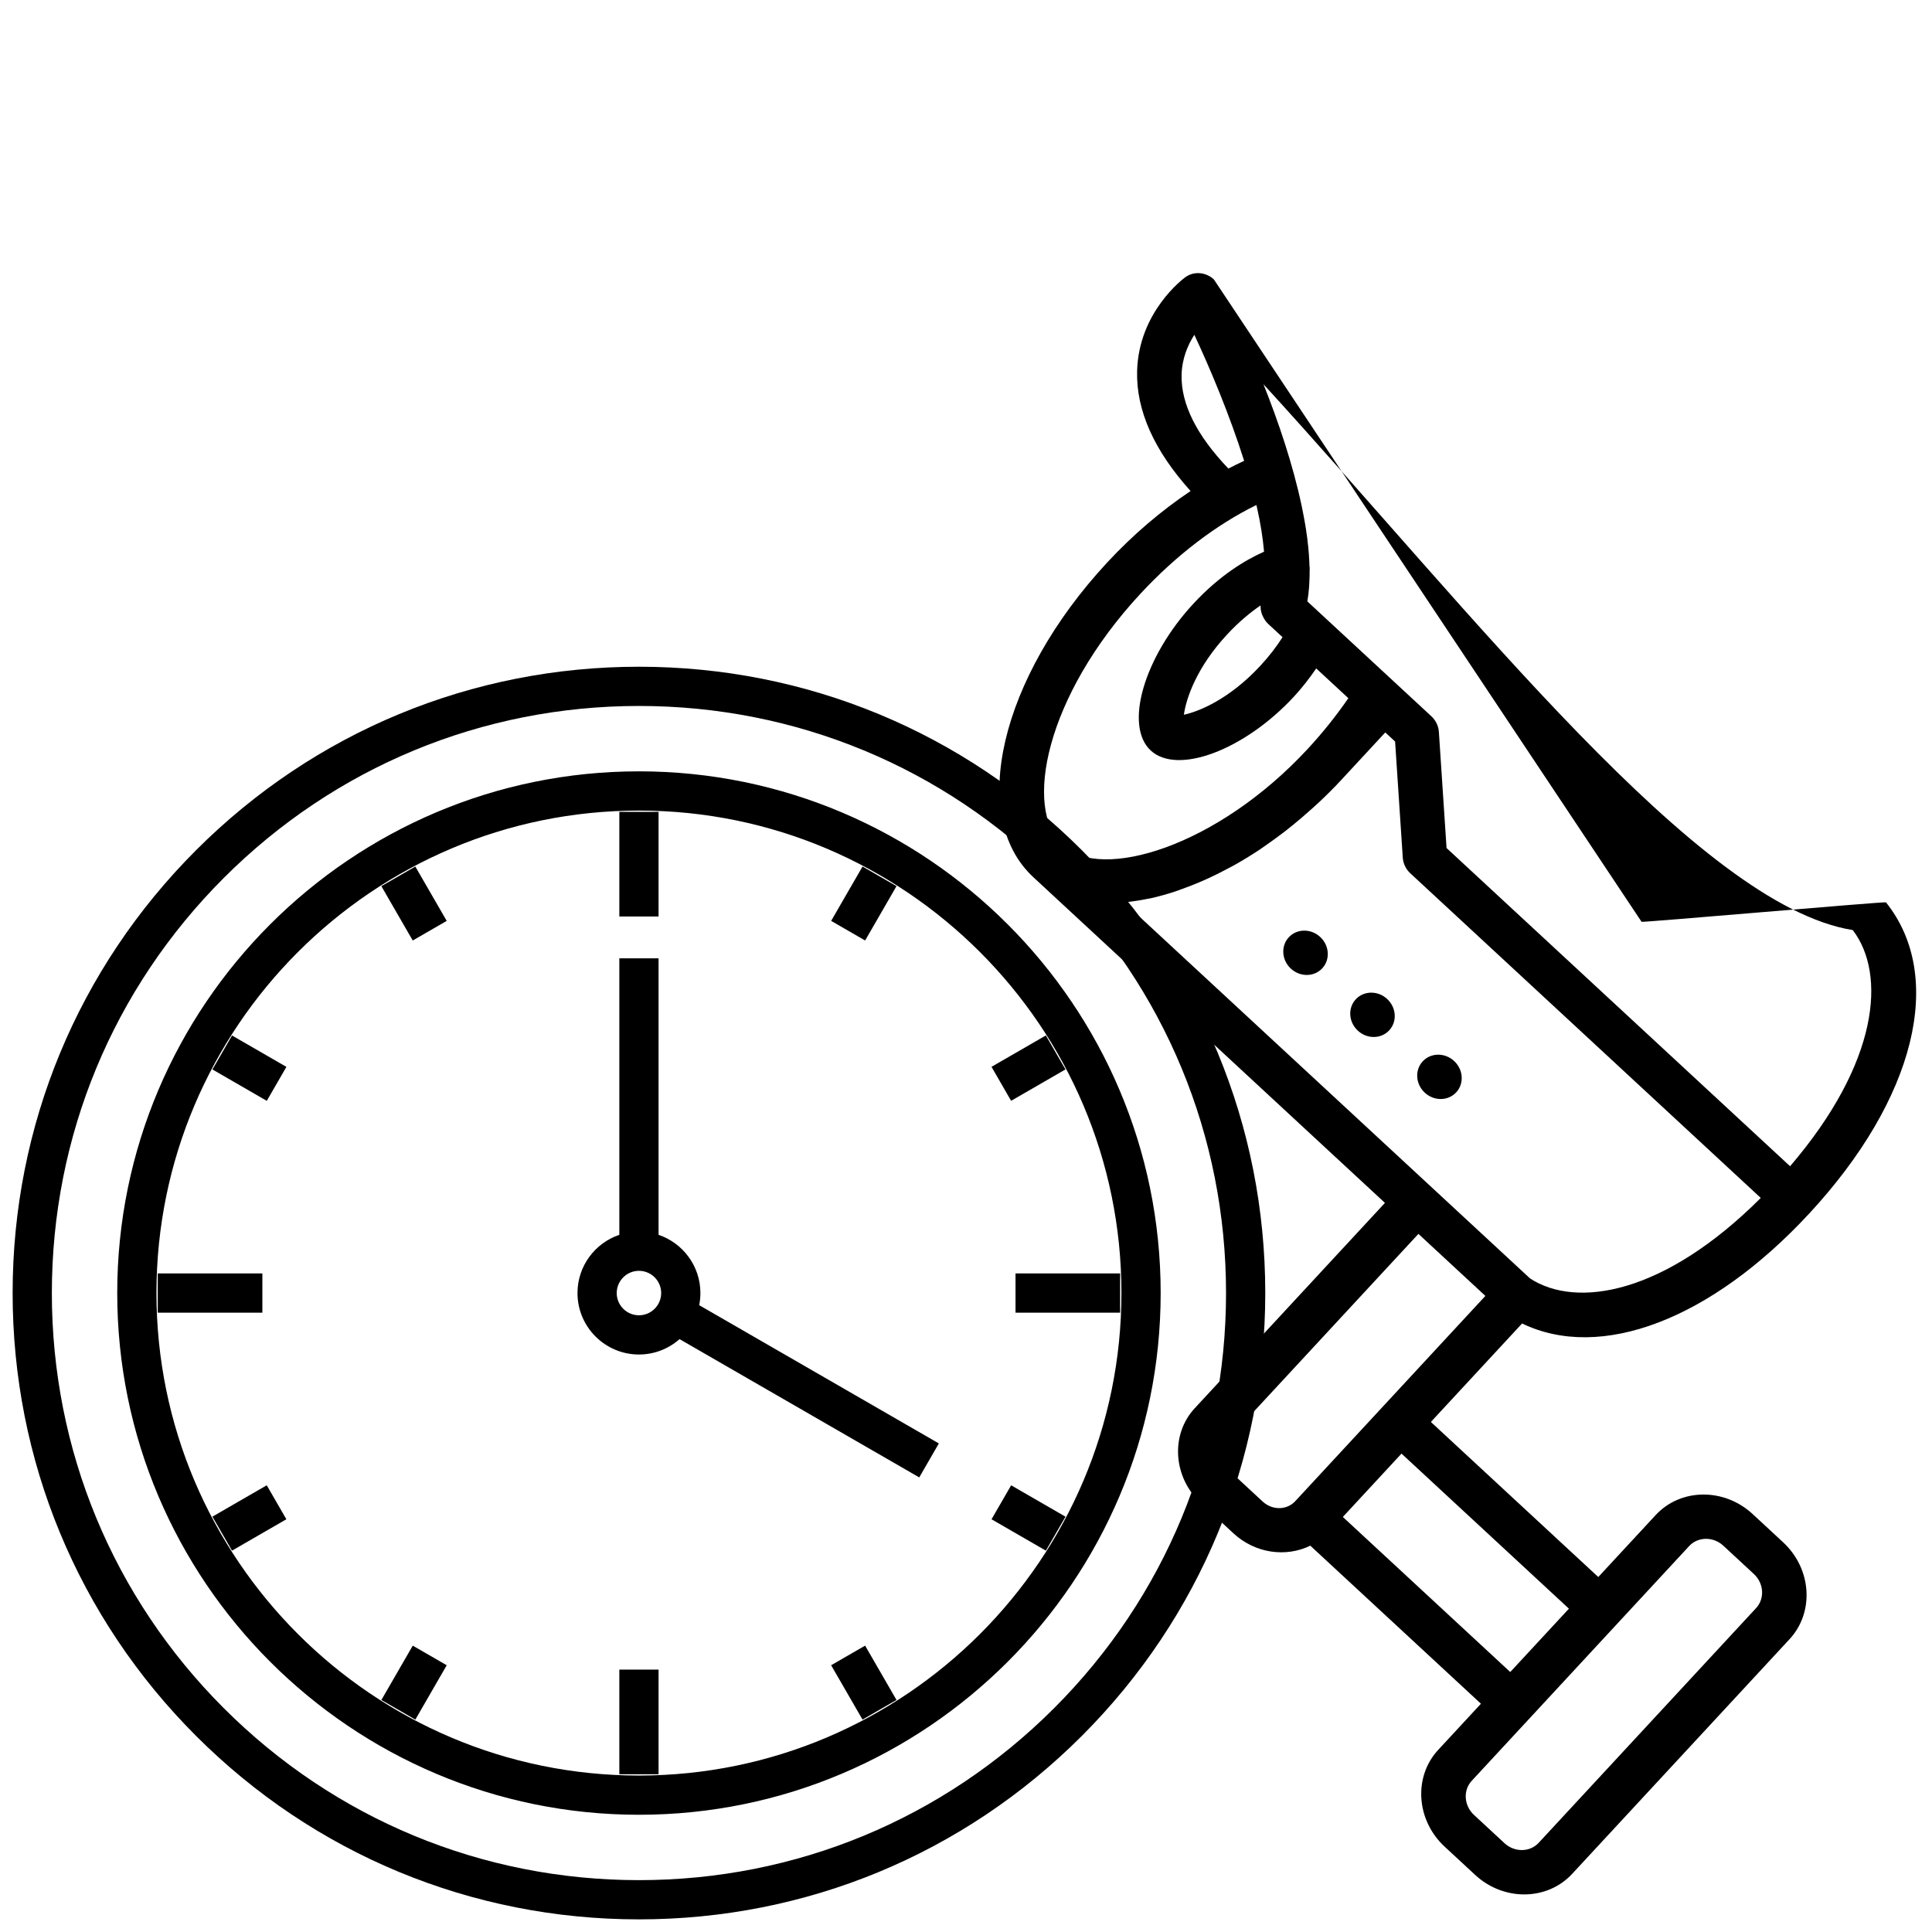 <?xml version="1.0" encoding="UTF-8" standalone="no"?>
<!-- Generator: Adobe Illustrator 16.0.0, SVG Export Plug-In . SVG Version: 6.00 Build 0)  -->

<svg
   xmlns:dc="http://purl.org/dc/elements/1.1/"
   xmlns:cc="http://creativecommons.org/ns#"
   xmlns:rdf="http://www.w3.org/1999/02/22-rdf-syntax-ns#"
   xmlns:svg="http://www.w3.org/2000/svg"
   xmlns="http://www.w3.org/2000/svg"
   xmlns:sodipodi="http://sodipodi.sourceforge.net/DTD/sodipodi-0.dtd"
   xmlns:inkscape="http://www.inkscape.org/namespaces/inkscape"
   version="1.1"
   id="Layer_1"
   x="0px"
   y="0px"
   width="612px"
   height="612px"
   viewBox="0 0 612 612"
   style="enable-background:new 0 0 612 612;"
   xml:space="preserve"
   sodipodi:docname="tamper_time.svg"
   inkscape:version="0.92.4 (5da689c313, 2019-01-14)"><defs
   id="defs37">















	
	
	
	
</defs><sodipodi:namedview
   pagecolor="#ffffff"
   bordercolor="#666666"
   borderopacity="1"
   objecttolerance="10"
   gridtolerance="10"
   guidetolerance="10"
   inkscape:pageopacity="0"
   inkscape:pageshadow="2"
   inkscape:window-width="2880"
   inkscape:window-height="1586"
   id="namedview35"
   showgrid="true"
   inkscape:zoom="0.38562092"
   inkscape:cx="-567.91525"
   inkscape:cy="306"
   inkscape:window-x="8629"
   inkscape:window-y="744"
   inkscape:window-maximized="1"
   inkscape:current-layer="Layer_1"><inkscape:grid
     type="xygrid"
     id="grid915" /></sodipodi:namedview>
<path
   d="m 342.689,269.311 c -37.474,-37.473 -87.295,-58.11 -140.29,-58.11 -52.995,0 -102.816,20.637 -140.29,58.11 C 24.638,306.784 4,356.606 4,409.601 4,462.595 24.638,512.417 62.11,549.89 99.583,587.363 149.405,608 202.399,608 c 52.995,0 102.816,-20.637 140.29,-58.11 37.472,-37.474 58.11,-87.295 58.11,-140.29 0,-52.995 -20.637,-102.816 -58.11,-140.29 z m -8.787,271.792 c -35.126,35.126 -81.828,54.471 -131.503,54.471 -49.675,0 -96.377,-19.345 -131.504,-54.471 -35.125,-35.125 -54.47,-81.827 -54.47,-131.503 0,-49.675 19.345,-96.377 54.47,-131.503 35.126,-35.126 81.829,-54.471 131.504,-54.471 49.675,0 96.377,19.345 131.503,54.471 35.126,35.125 54.47,81.827 54.47,131.503 0,49.675 -19.345,96.377 -54.47,131.503 z M 208.612,290.313 h -12.426 v -33.136 h 12.426 z m -12.426,238.576 h 12.426 v 33.135 h -12.426 z M 83.111,415.813 H 49.976 v -12.426 h 33.135 v 12.426 z m 271.712,-12.426 v 12.426 h -33.135 v -12.426 z m -224.077,-105.462 -9.941,-17.217 10.761,-6.213 9.941,17.217 z m 143.296,223.361 9.941,17.217 -10.762,6.213 -9.941,-17.217 z m -189.541,-50.792 6.213,10.761 -17.217,9.941 -6.213,-10.761 z M 320.293,348.702 314.08,337.941 331.298,328 l 6.213,10.761 z m -46.248,-50.782 -10.761,-6.213 9.941,-17.217 10.761,6.213 z m -143.296,223.369 10.761,6.213 -9.941,17.218 -10.761,-6.213 z m 189.551,-50.79 17.218,9.941 -6.213,10.761 -17.217,-9.941 z M 73.505,328.012 90.723,337.952 84.509,348.713 67.292,338.773 Z M 221.867,409.601 c 0,-8.562 -5.558,-15.845 -13.255,-18.445 V 303.566 h -12.426 v 87.589 c -7.696,2.599 -13.254,9.882 -13.254,18.445 0,10.734 8.733,19.467 19.467,19.467 4.928,0 9.43,-1.845 12.864,-4.874 l 75.927,43.805 6.209,-10.763 -75.915,-43.798 c 0.249,-1.239 0.382,-2.523 0.382,-3.836 z m -19.467,7.041 c -3.882,0 -7.041,-3.159 -7.041,-7.041 0,-3.882 3.159,-7.041 7.041,-7.041 3.882,0 7.041,3.159 7.041,7.041 0,3.882 -3.159,7.041 -7.041,7.041 z m 0,-172.305 c -91.127,0 -165.264,74.137 -165.264,165.264 0,91.127 74.137,165.264 165.264,165.264 91.127,0 165.264,-74.137 165.264,-165.264 0,-91.127 -74.137,-165.264 -165.264,-165.264 z m 0,318.102 c -84.275,0 -152.838,-68.564 -152.838,-152.838 0,-84.274 68.563,-152.838 152.838,-152.838 84.275,0 152.838,68.564 152.838,152.838 0,84.274 -68.563,152.838 -152.838,152.838 z"
   id="path2"
   inkscape:connector-curvature="0"
   style="stroke-width:1" />
<g
   id="g4">
</g>
<g
   id="g6">
</g>
<g
   id="g8">
</g>
<g
   id="g10">
</g>
<g
   id="g12">
</g>
<g
   id="g14">
</g>
<g
   id="g16">
</g>
<g
   id="g18">
</g>
<g
   id="g20">
</g>
<g
   id="g22">
</g>
<g
   id="g24">
</g>
<g
   id="g26">
</g>
<g
   id="g28">
</g>
<g
   id="g30">
</g>
<g
   id="g32">
</g>
<path
   id="path846"
   d="m 564.855,488.564 -9.667,-8.955 c -9.031,-8.365 -22.811,-8.221 -30.724,0.321 l -18.177,19.624 -53.03,-49.122 28.897,-31.196 c 24.804,12.006 59.711,-1.097 90.977,-34.851 33.617,-36.292 43.151,-74.976 24.288,-98.553 C 597.179,285.537 520.281,292.26 520,292 L 384.52,88.515 c -2.551,-2.363 -6.329,-2.666 -8.999,-0.73 l -0.005,-0.005 c -0.603,0.438 -14.807,10.964 -15.312,29.752 -0.336,12.467 5.407,25.224 16.935,38.009 -9.282,6.222 -18.308,13.892 -26.509,22.746 -33.873,36.568 -44.098,80.316 -23.283,99.596 l 111.364,103.155 -60.251,65.046 c -7.769,8.387 -6.881,21.895 1.991,30.113 l 10.261,9.505 c 6.936,6.425 16.696,7.664 24.354,3.918 l 54.054,50.07 -13.531,14.607 c -7.913,8.543 -7.004,22.293 2.027,30.659 l 9.667,8.955 c 9.031,8.365 22.811,8.221 30.724,-0.321 l 68.88,-74.361 c 7.908,-8.547 6.998,-22.298 -2.033,-30.664 z m 22.042,-193.948 c 10.685,13.962 8.278,41.994 -19.854,74.812 L 458.225,268.63 455.791,231.825 c -0.123,-1.867 -0.983,-3.641 -2.388,-4.943 l -10.606,-9.824 -1.851,-1.714 -21.133,-19.575 -5.674,-5.256 c 0.017,-0.114 0.024,-0.239 0.041,-0.353 0.221,-1.324 0.383,-2.711 0.497,-4.153 0.062,-0.781 0.083,-1.6 0.114,-2.41 0.015,-0.368 0.042,-0.726 0.052,-1.098 0.006,-0.432 0.007,-0.869 0.003,-1.311 -9.6e-4,-0.467 0.036,-0.89 0.029,-1.361 -0.002,-0.179 -0.058,-0.352 -0.075,-0.536 -0.032,-1.157 -0.09,-2.339 -0.175,-3.555 -0.057,-0.779 -0.123,-1.559 -0.2,-2.348 -0.191,-1.911 -0.436,-3.88 -0.755,-5.918 -0.253,-1.642 -0.567,-3.303 -0.891,-4.973 -0.15,-0.763 -0.295,-1.522 -0.461,-2.3 -2.768,-13.105 -7.399,-26.743 -12.094,-38.492 66.174,72.329 137.841,165.094 186.672,172.913 z M 399.248,210.887 c -9.711,10.484 -19.31,14.464 -24.228,15.519 0.681,-4.99 3.911,-14.859 13.622,-25.343 3.745,-4.043 7.38,-7.042 10.653,-9.267 -0.007,0.05 0.026,0.099 0.03,0.149 -0.033,0.929 0.131,1.837 0.458,2.717 0.072,0.188 0.153,0.356 0.245,0.544 0.407,0.88 0.925,1.714 1.673,2.407 l 4.571,4.234 c -1.999,3.126 -4.347,6.151 -7.024,9.04 z m -24.959,-92.052 c 0.111,-5.247 1.969,-9.529 4.044,-12.779 4.986,10.658 11.146,25.293 15.773,39.924 -1.663,0.753 -3.325,1.59 -4.99,2.452 -10.033,-10.486 -15.01,-20.419 -14.826,-29.596 z m -13.057,69.271 c 11.254,-12.149 24.073,-21.926 36.756,-28.129 0.041,0.168 0.082,0.337 0.123,0.505 1.204,5.263 1.924,9.975 2.303,14.278 -5.862,2.595 -14.042,7.469 -22.383,16.473 -15.677,16.925 -21.991,38.655 -13.517,46.504 8.474,7.85 29.658,-0.107 45.335,-17.031 2.653,-2.864 4.973,-5.879 7.088,-8.971 l 10.182,9.431 c -3.875,5.619 -8.183,11.004 -12.858,16.051 -28.785,31.076 -65.366,41.975 -77.627,30.618 -12.536,-11.602 -5.522,-47.214 24.597,-79.729 z m -5.118,97.782 c 0.302,-0.028 0.63,-0.116 0.936,-0.149 2.086,-0.221 4.22,-0.556 6.386,-1.001 0.364,-0.073 0.704,-0.112 1.073,-0.19 2.541,-0.563 5.136,-1.301 7.763,-2.158 0.702,-0.226 1.41,-0.512 2.115,-0.762 1.97,-0.701 3.945,-1.472 5.939,-2.327 0.852,-0.367 1.703,-0.743 2.558,-1.135 2.044,-0.94 4.086,-1.975 6.139,-3.075 0.673,-0.365 1.348,-0.69 2.015,-1.069 2.693,-1.513 5.372,-3.151 8.048,-4.923 0.534,-0.353 1.051,-0.751 1.579,-1.109 2.143,-1.473 4.276,-3.02 6.393,-4.657 0.847,-0.66 1.684,-1.339 2.525,-2.013 1.871,-1.52 3.723,-3.104 5.55,-4.747 0.775,-0.699 1.562,-1.377 2.33,-2.101 2.522,-2.361 5.009,-4.811 7.415,-7.41 l 13.939,-15.049 3.108,2.879 2.434,36.805 c 0.123,1.867 0.983,3.641 2.388,4.943 l 111.014,102.831 c -30.572,30.558 -58.338,35.1 -73.076,25.513 L 448.009,371.01 Z M 400,475.664 389.739,466.159 c -3.017,-2.795 -3.327,-7.397 -0.678,-10.256 l 60.251,-65.046 21.212,19.649 -27.879,30.097 -32.372,34.948 c -2.644,2.854 -7.255,2.907 -10.273,0.112 z m 25.372,4.861 18.586,-20.065 53.03,49.122 -18.586,20.065 z m 62.03,103.229 c -2.788,3.01 -7.643,3.061 -10.825,0.113 l -9.667,-8.955 c -3.182,-2.947 -3.502,-7.792 -0.714,-10.802 l 13.531,-14.607 37.172,-40.13 18.177,-19.624 c 2.788,-3.01 7.643,-3.061 10.825,-0.113 l 9.667,8.955 c 3.182,2.947 3.502,7.792 0.714,10.802 z"
   inkscape:connector-curvature="0"
   style="stroke-width:1"
   sodipodi:nodetypes="csscccscccccccsscsssccssssccccccccccccccccccccccccccccscccccccccccccscccsssccscscccccccccccccccccccscccccccsccccccccccscsscccssss" /><ellipse
   id="circle848"
   cy="-59.613"
   cx="566.321"
   style="stroke-width:1"
   rx="7.229"
   ry="6.838"
   transform="rotate(42.809)" /><ellipse
   id="circle850"
   cy="-59.613"
   cx="537.407"
   style="stroke-width:1"
   rx="7.229"
   ry="6.838"
   transform="rotate(42.809)" /><ellipse
   id="circle852"
   cy="-59.613"
   cx="508.493"
   style="stroke-width:1"
   rx="7.229"
   ry="6.838"
   transform="rotate(42.809)" /></svg>